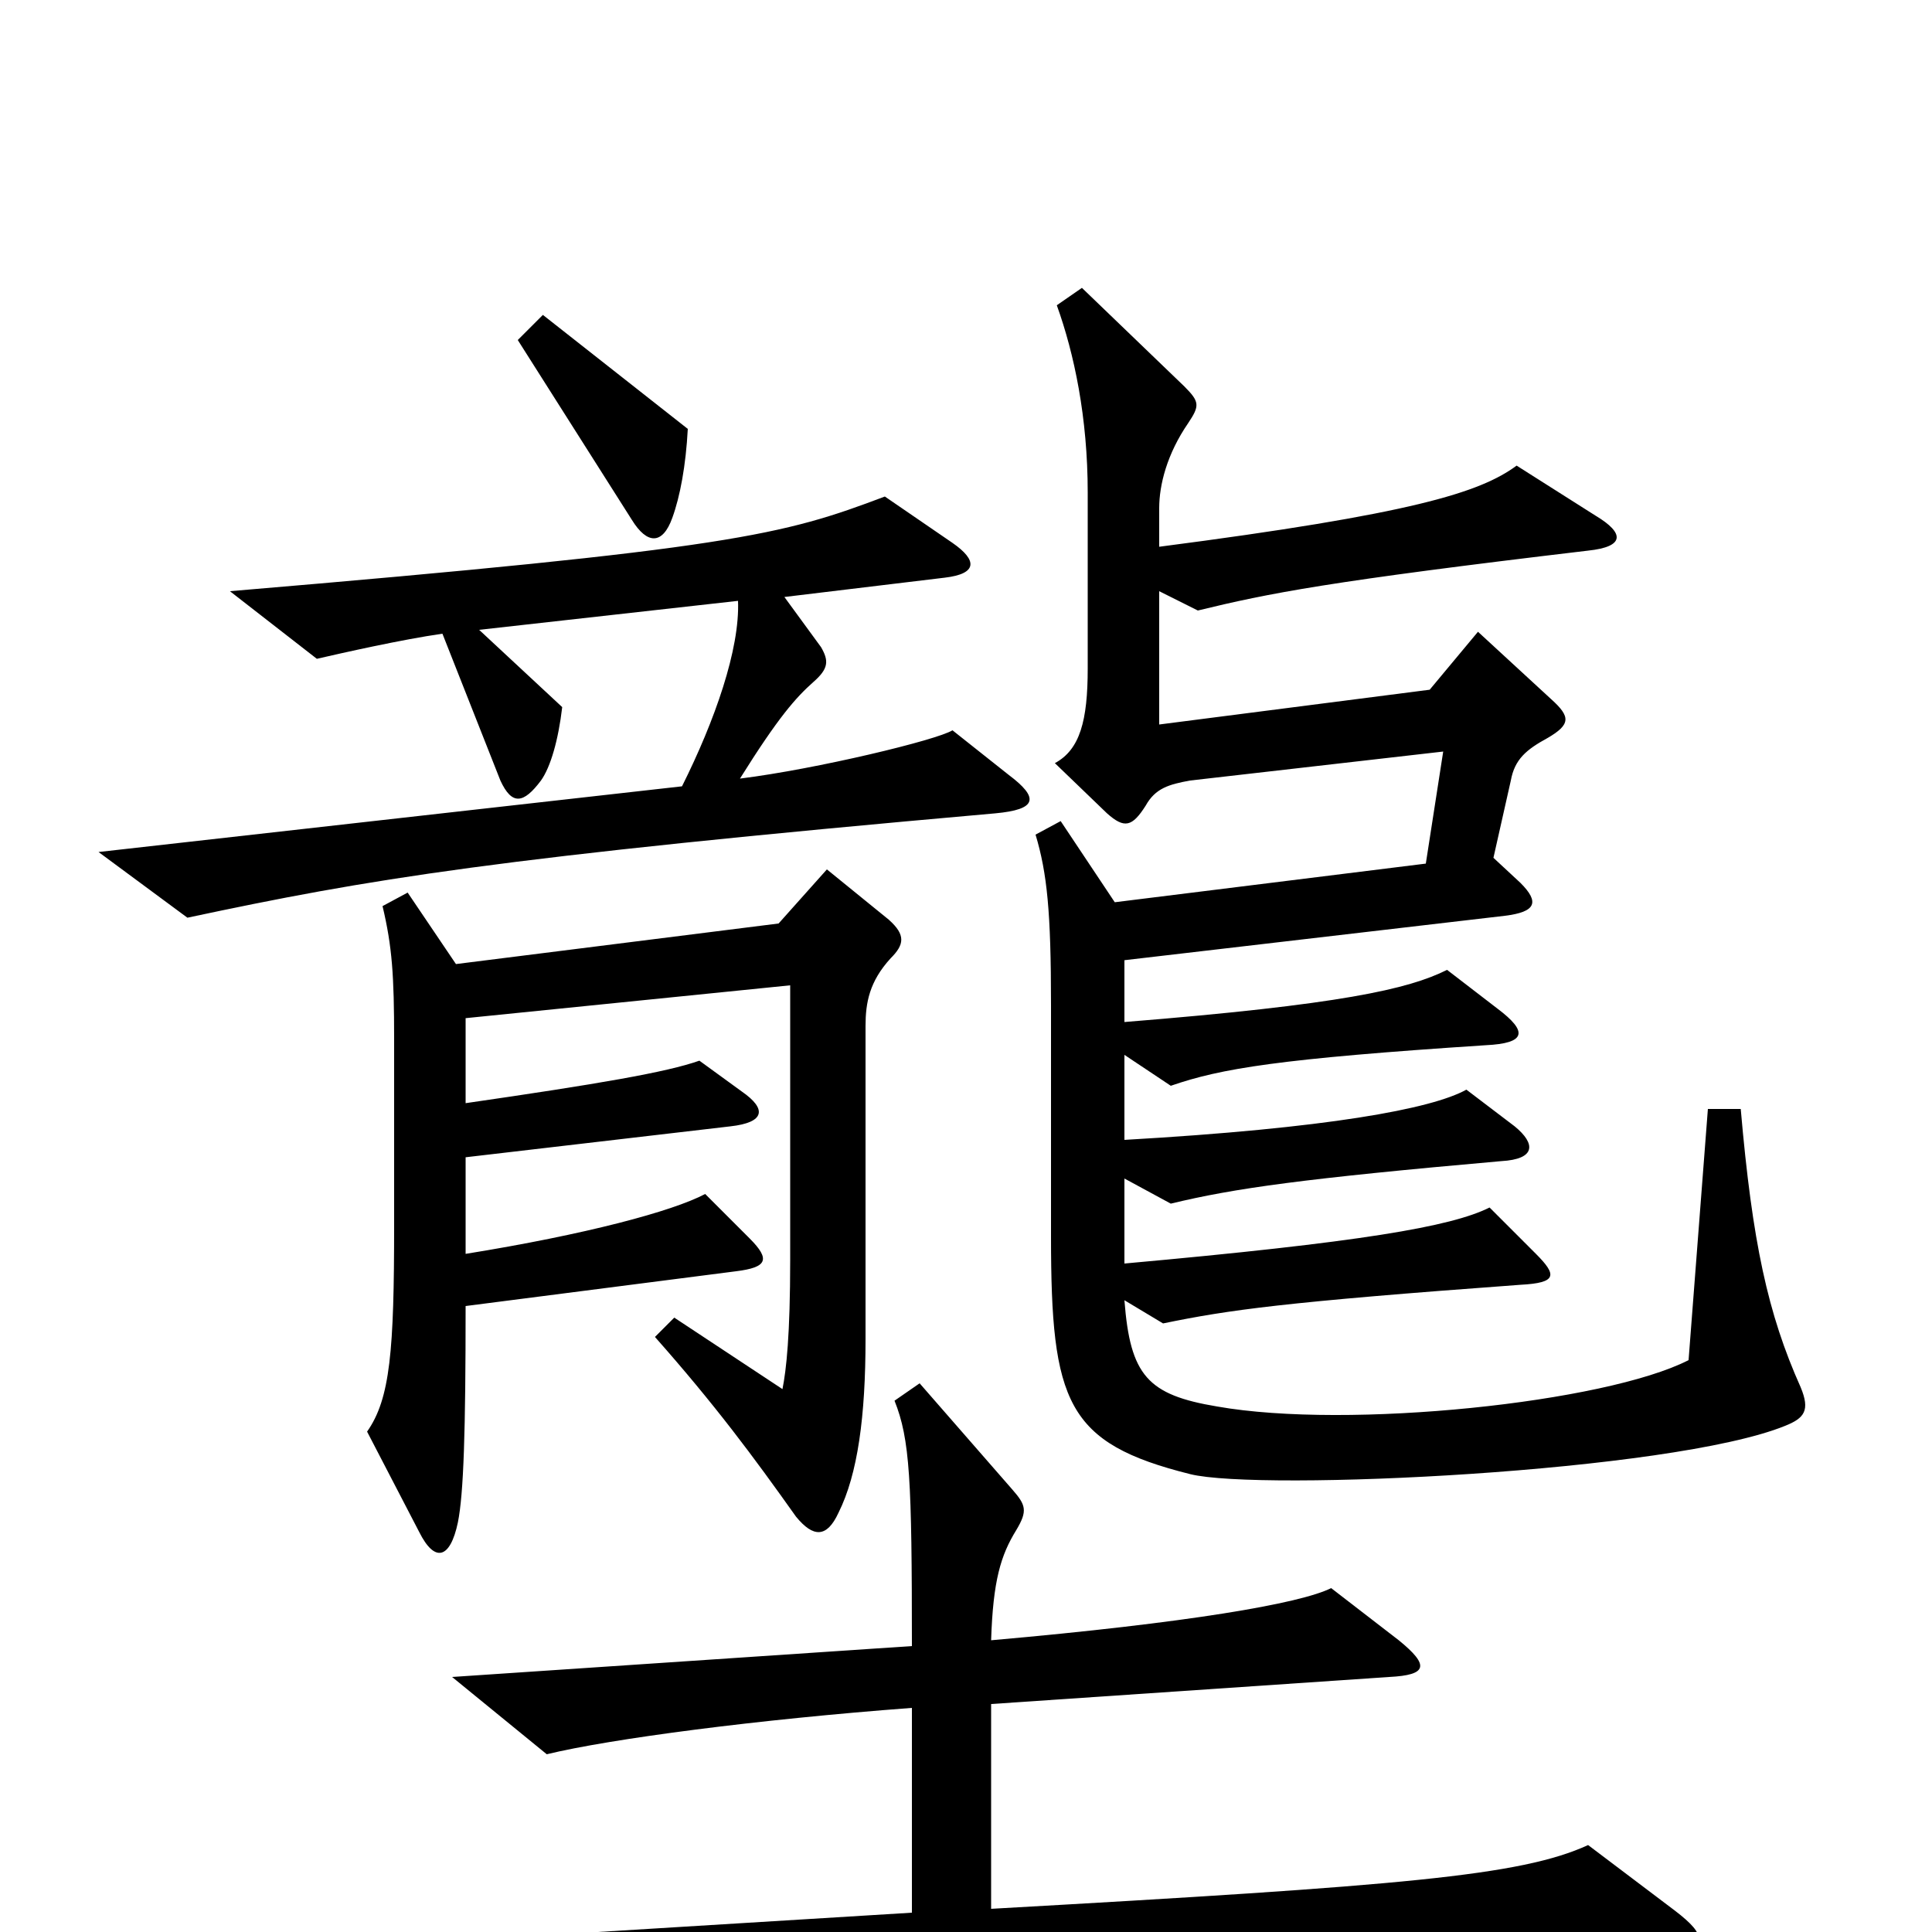 <svg xmlns="http://www.w3.org/2000/svg" viewBox="0 -1000 1000 1000">
	<path fill="#000000" d="M356 -778L281 -837L268 -824L327 -731C335 -718 343 -718 348 -732C352 -743 355 -759 356 -778ZM522 -599L493 -622C485 -617 423 -602 383 -597C403 -629 412 -639 421 -647C429 -654 429 -658 425 -665L406 -691L489 -701C506 -703 506 -710 493 -719L458 -743C405 -723 380 -716 119 -694L164 -659C177 -662 208 -669 229 -672L259 -596C265 -583 271 -584 280 -596C285 -603 289 -617 291 -634L248 -674L382 -689C383 -664 370 -627 353 -593L51 -559L97 -525C191 -545 255 -556 515 -579C537 -581 538 -587 522 -599ZM932 -282C915 -320 907 -357 901 -426H884L874 -296C831 -274 698 -260 630 -272C594 -278 585 -288 582 -327L602 -315C636 -322 664 -326 787 -335C806 -336 806 -340 795 -351L771 -375C751 -365 704 -357 582 -346V-390L606 -377C639 -385 675 -390 777 -399C795 -400 795 -408 784 -417L759 -436C741 -426 687 -416 582 -410V-454L606 -438C632 -447 662 -452 769 -459C790 -460 791 -466 775 -478L749 -498C729 -488 694 -480 582 -471V-503L779 -526C795 -528 797 -533 787 -543L773 -556L782 -596C784 -607 790 -612 801 -618C813 -625 813 -629 803 -638L765 -673L740 -643L600 -625V-694L620 -684C657 -693 687 -699 822 -715C841 -717 841 -724 826 -733L785 -759C766 -745 731 -734 600 -717V-737C600 -749 604 -765 615 -781C621 -790 621 -792 613 -800L560 -851L547 -842C556 -817 563 -784 563 -745V-654C563 -627 559 -612 546 -605L573 -579C582 -571 586 -572 593 -583C598 -592 605 -594 616 -596L747 -611L738 -553L577 -533L549 -575L536 -568C542 -548 544 -528 544 -480V-360C544 -274 552 -253 616 -237C652 -228 865 -238 924 -262C934 -266 937 -270 932 -282ZM461 -504C468 -511 469 -516 460 -524L428 -550L403 -522L236 -501L211 -538L198 -531C203 -510 204 -495 204 -462V-366C204 -301 202 -276 190 -259L217 -207C225 -191 233 -193 237 -212C240 -227 241 -259 241 -324L381 -342C397 -344 399 -348 388 -359L365 -382C348 -373 303 -361 241 -351V-401L378 -417C396 -419 397 -426 384 -435L362 -451C345 -445 310 -439 241 -429V-473L409 -490V-348C409 -309 407 -291 405 -281L349 -318L339 -308C370 -273 390 -246 412 -215C421 -204 428 -204 434 -217C444 -237 448 -267 448 -307V-469C448 -481 450 -492 461 -504ZM867 -11L822 -45C787 -29 726 -24 513 -12V-118L719 -132C739 -133 740 -138 724 -151L689 -178C673 -170 615 -160 513 -151C514 -182 518 -195 526 -208C532 -218 531 -221 524 -229L476 -284L463 -275C471 -255 472 -234 472 -148L234 -132L283 -92C316 -100 392 -110 472 -116V-10L98 13L153 55C236 39 407 24 861 9C884 8 884 2 867 -11Z"/>
</svg>